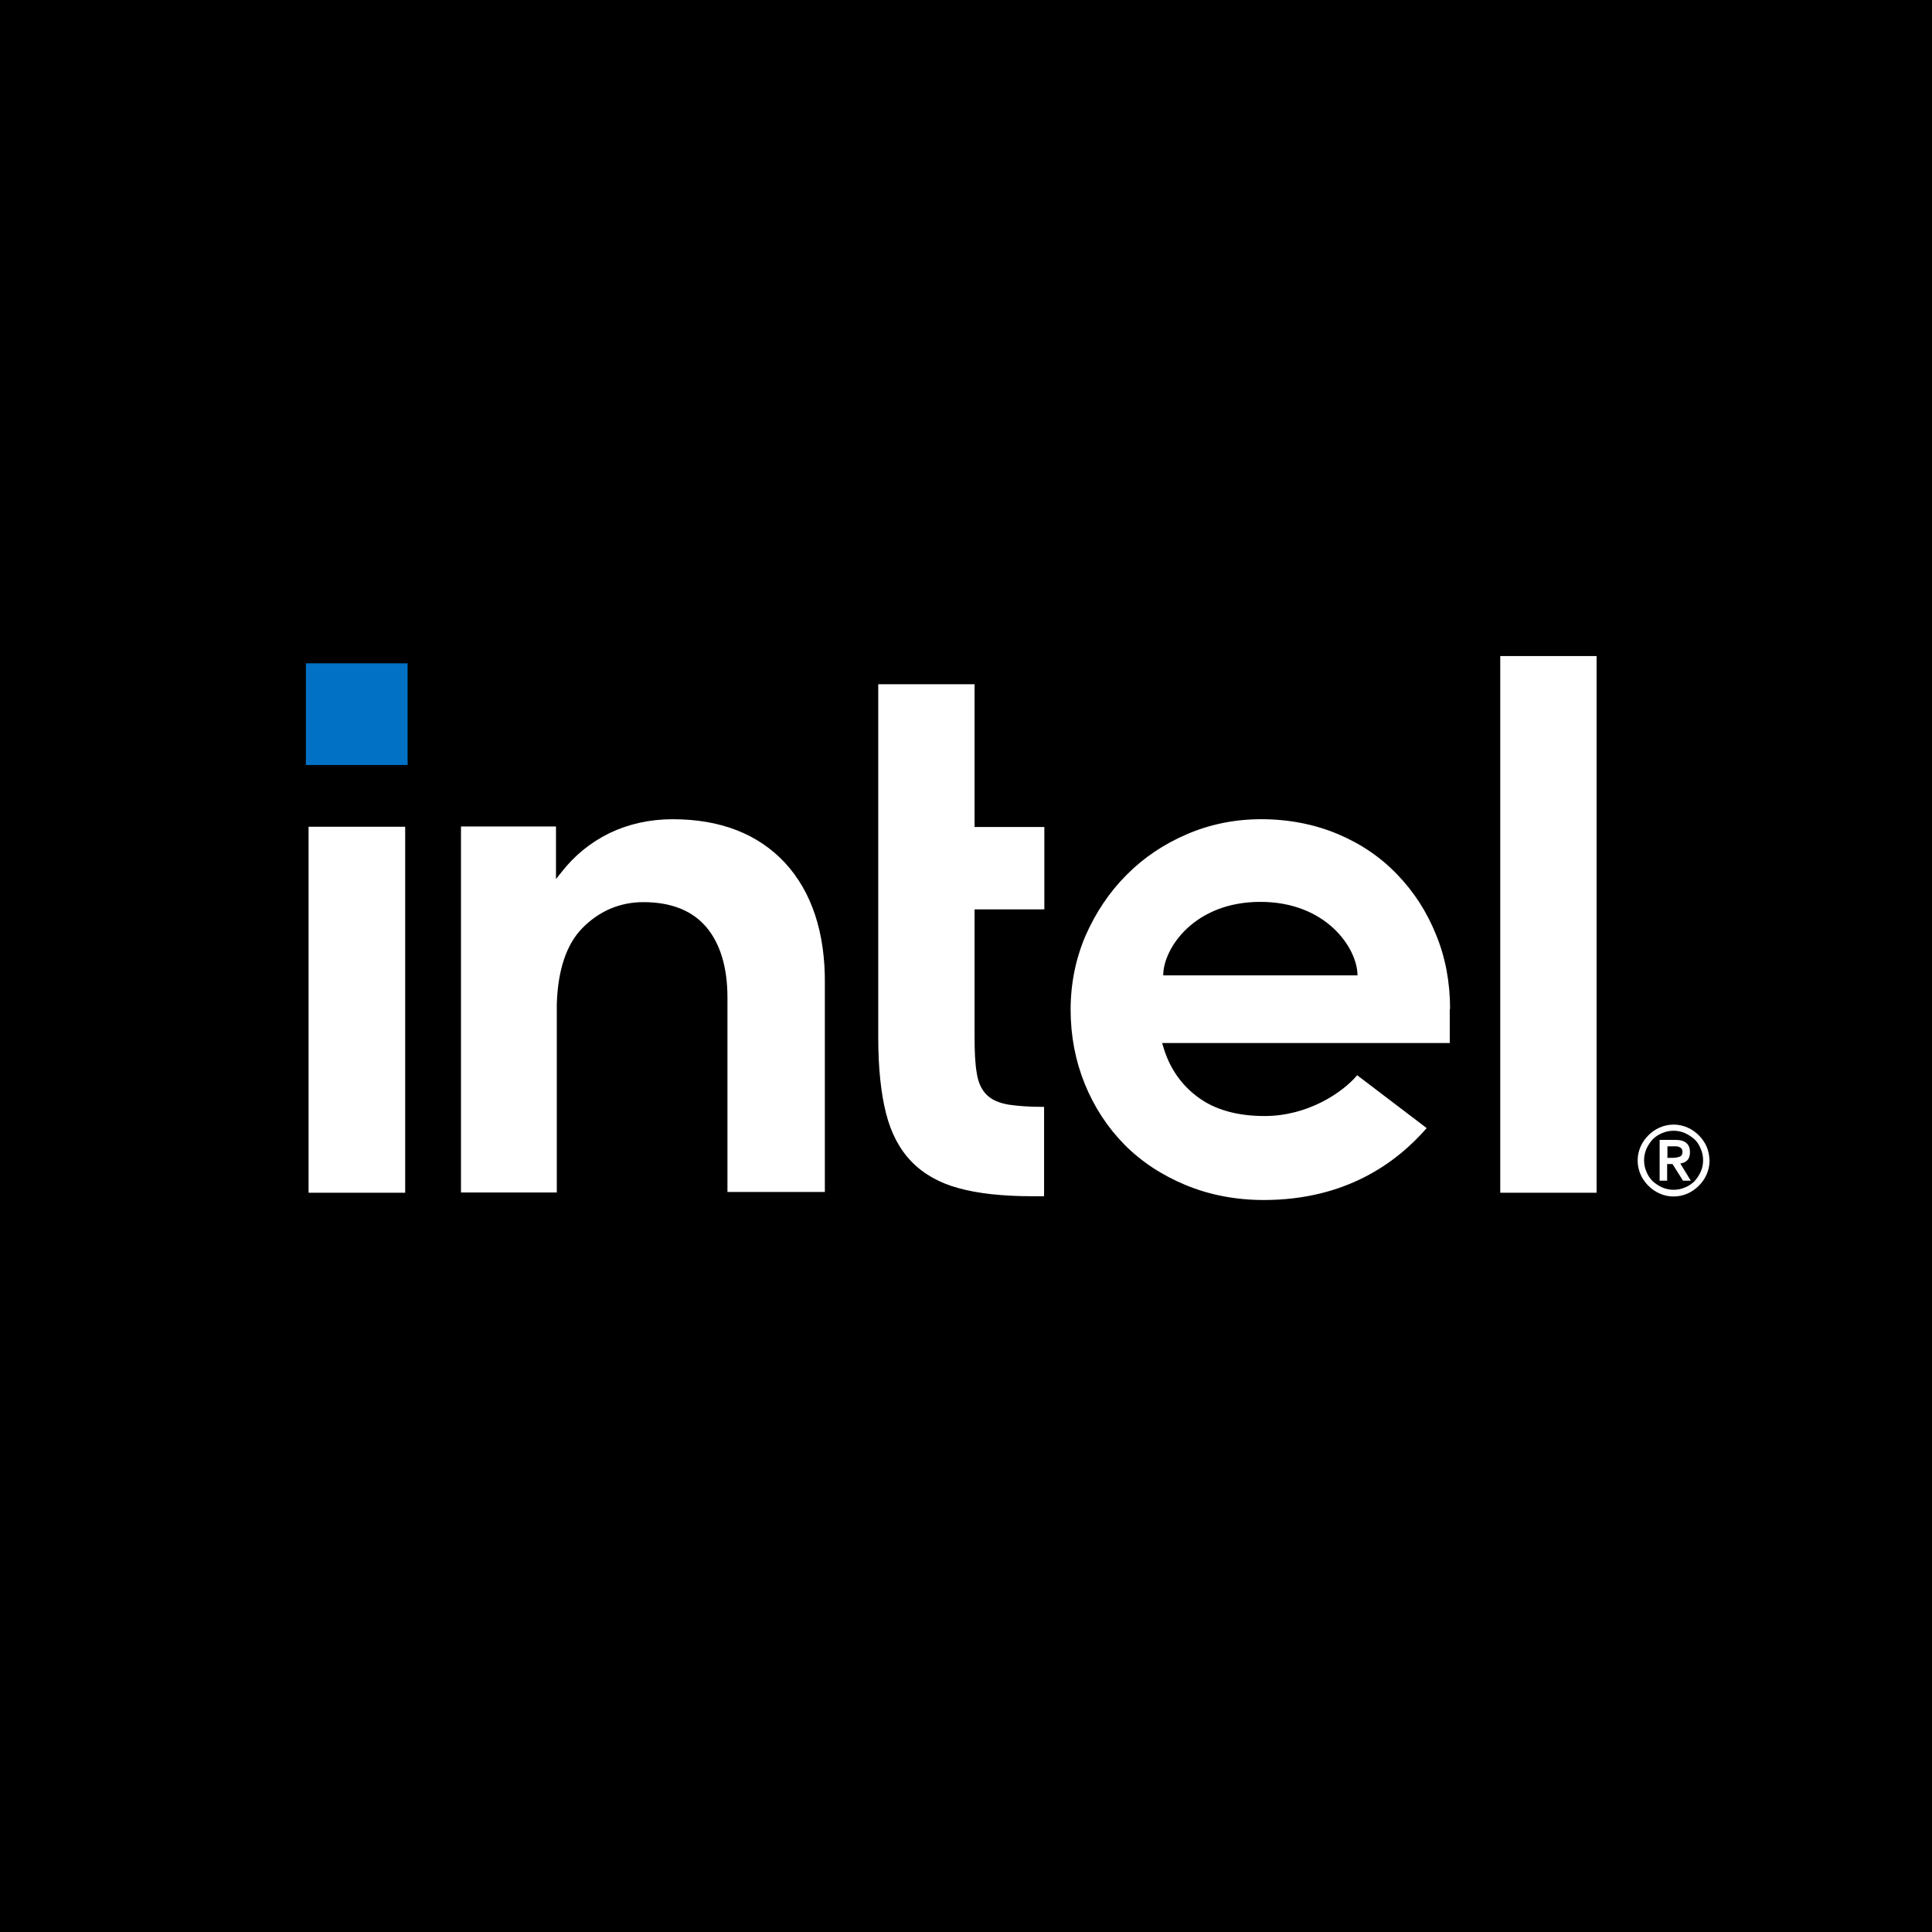 <svg fill="none" height="150" viewBox="0 0 150 150" width="150" xmlns="http://www.w3.org/2000/svg"><path d="m0 0h150v150h-150z" fill="#380d75"/><path d="m0 0v150h150v-150z" fill="#000"/><path d="m31.646 51.5h-7.896v7.896h7.896z" fill="#0071c5"/><g fill="#fff"><path d="m31.458 92.604v-28.417h-7.5v28.417zm49.604.292v-6.958c-1.104 0-2.021-.063-2.708-.167-.771-.125-1.354-.375-1.75-.771-.396-.396-.667-.958-.771-1.708-.125-.708-.167-1.625-.167-2.75v-9.938h5.417v-6.396h-5.417v-11.083h-7.479v27.458c0 2.312.208 4.292.604 5.854.396 1.562 1.062 2.812 2 3.771s2.167 1.646 3.646 2.042c1.5.417 3.438.625 5.708.625h.917zm42.896-.292v-41.667h-7.479v41.667zm-63.021-25.625c-2.083-2.229-5-3.375-8.708-3.375-1.792 0-3.438.375-4.917 1.083-1.479.729-2.729 1.75-3.729 3.042l-.417.521v-.479-3.604h-7.375v28.417h7.438v-15.146 1.042c0-.167 0-.354 0-.521.083-2.646.75-4.646 1.979-5.896 1.312-1.333 2.917-2.021 4.75-2.021 2.167 0 3.812.667 4.896 1.958 1.062 1.271 1.625 3.104 1.625 5.437v.063.021 15.021h7.562v-16.125c.042-4-1.021-7.188-3.104-9.438zm51.646 11.354c0-2.042-.354-3.979-1.083-5.75-.708-1.771-1.729-3.354-3.021-4.688-1.271-1.333-2.833-2.396-4.625-3.146s-3.792-1.146-5.938-1.146c-2.042 0-3.979.396-5.771 1.167s-3.375 1.833-4.688 3.167c-1.312 1.312-2.375 2.896-3.167 4.688-.771 1.792-1.167 3.729-1.167 5.771s.375 3.979 1.104 5.771c.729 1.792 1.771 3.375 3.062 4.688 1.292 1.312 2.896 2.375 4.75 3.146 1.854.771 3.896 1.167 6.083 1.167 6.333 0 10.292-2.875 12.646-5.583l-5.396-4.104c-1.146 1.354-3.833 3.167-7.188 3.167-2.104 0-3.854-.479-5.167-1.458-1.312-.958-2.229-2.292-2.708-3.938l-.083-.271h22.333v-2.646zm-22.271-2.604c0-2.083 2.396-5.708 7.542-5.708 5.146 0 7.542 3.625 7.542 5.708z"/><path d="m132.5 89.021c-.146-.333-.354-.625-.604-.875s-.542-.458-.875-.604c-.334-.146-.688-.229-1.084-.229-.375 0-.75.083-1.083.229-.333.146-.625.354-.875.604s-.458.542-.604.875c-.146.333-.229.688-.229 1.083 0 .375.083.75.229 1.083s.354.625.604.875.542.458.875.604c.333.146.687.229 1.083.229.375 0 .75-.083 1.084-.229.333-.146.625-.354.875-.604s.458-.542.604-.875.229-.688.229-1.083c-.021-.396-.083-.75-.229-1.083zm-.459 1.958c-.125.271-.291.521-.479.729-.208.208-.458.375-.729.479-.271.125-.583.188-.896.188-.312 0-.604-.062-.896-.188-.27-.125-.52-.292-.729-.479-.208-.208-.375-.458-.479-.729-.125-.271-.187-.583-.187-.896s.062-.604.187-.896c.125-.271.292-.521.479-.729.209-.208.459-.375.729-.479.271-.125.584-.188.896-.188.313 0 .604.062.896.188.271.125.521.292.729.479.209.188.375.458.479.729.125.271.188.583.188.896s-.063.625-.188.896zm-1.583-.646c.208-.021.396-.104.542-.25.146-.146.208-.354.208-.625 0-.312-.083-.542-.271-.708-.187-.167-.458-.25-.854-.25h-1.229v3.167h.583v-1.292h.417l.812 1.292h.605zm-.312-.458c-.084 0-.188.021-.271.021h-.417v-.896h.417.271c.083 0 .166.021.25.062.062.021.125.083.166.125.042.062.063.146.063.25s-.021.188-.063.25c-.041.062-.104.104-.166.125-.084.021-.167.042-.25.062z"/></g></svg>